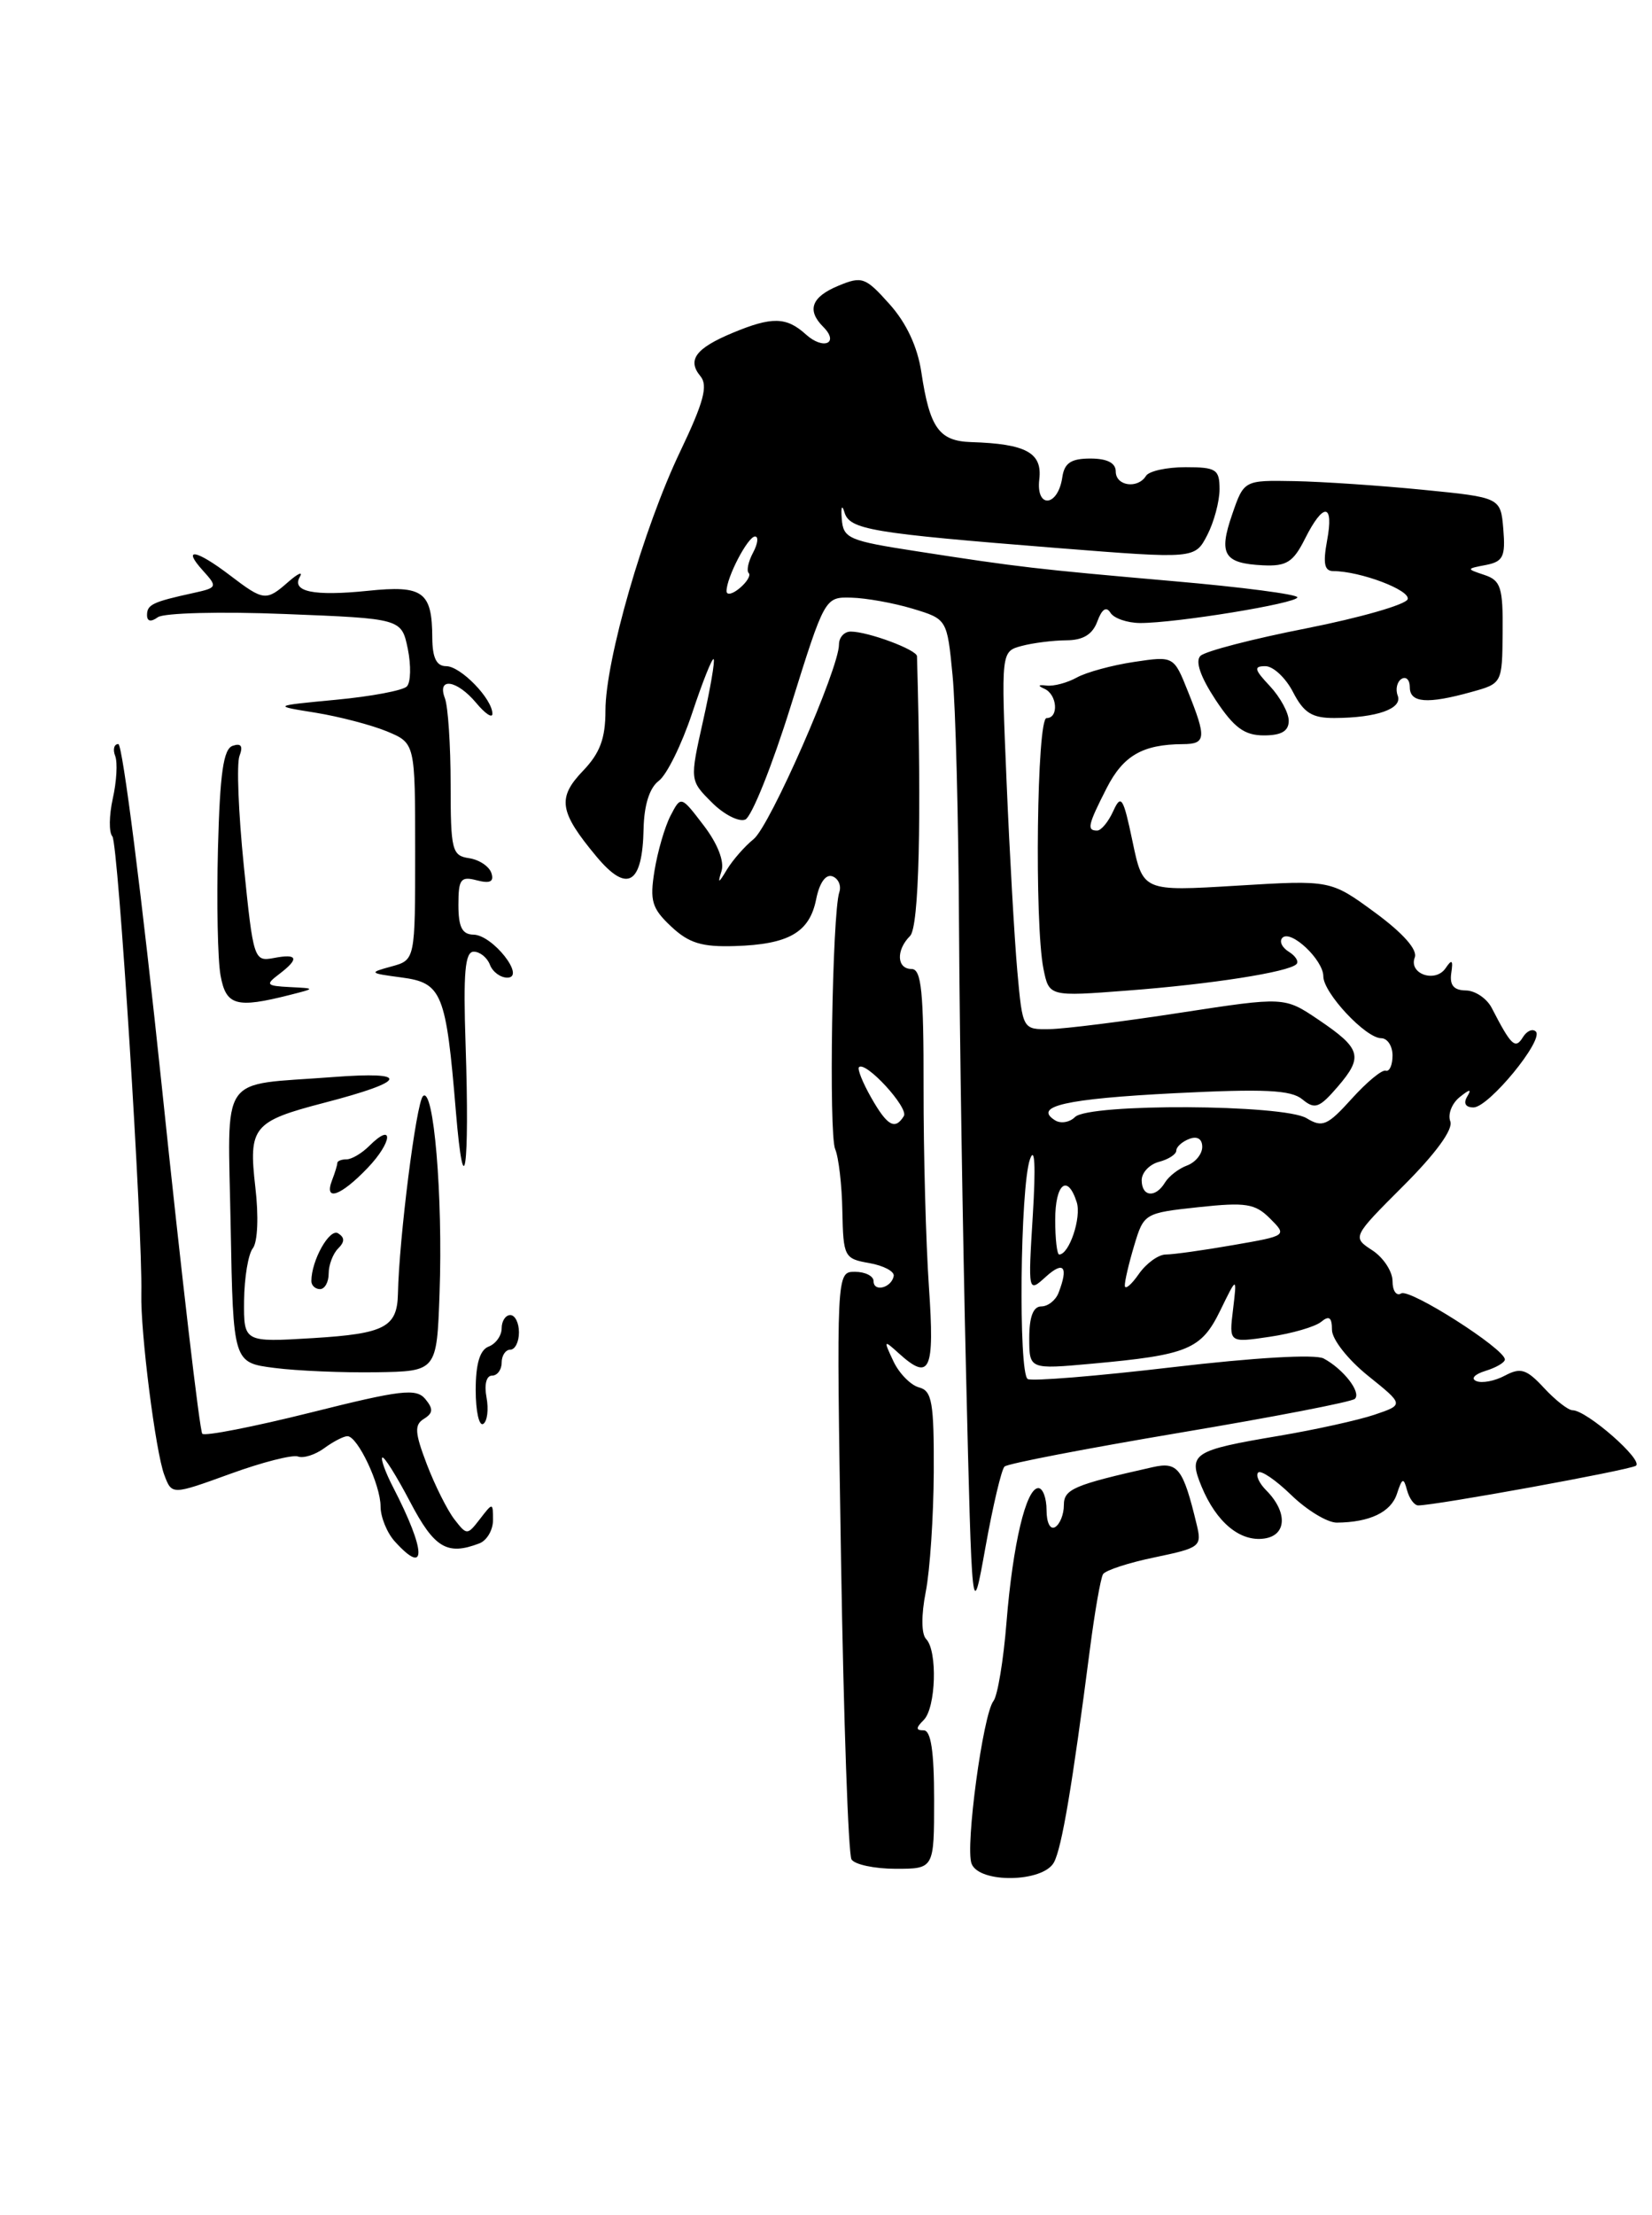 <?xml version="1.0" encoding="UTF-8" standalone="no"?>
<!DOCTYPE svg PUBLIC "-//W3C//DTD SVG 1.1//EN" "http://www.w3.org/Graphics/SVG/1.1/DTD/svg11.dtd" >
<svg xmlns="http://www.w3.org/2000/svg" xmlns:xlink="http://www.w3.org/1999/xlink" version="1.1" viewBox="0 0 191 256">
 <g >
 <path fill="currentColor"
d=" M 121.86 215.25 C 122.77 213.54 123.97 206.42 126.01 190.64 C 126.57 186.31 127.25 182.41 127.53 181.95 C 127.81 181.50 130.50 180.62 133.52 180.00 C 138.78 178.90 138.98 178.75 138.35 176.18 C 136.79 169.71 136.18 168.92 133.27 169.58 C 124.10 171.64 123.00 172.12 123.00 173.98 C 123.00 175.03 122.55 176.16 122.00 176.50 C 121.43 176.85 121.00 176.01 121.00 174.56 C 121.00 173.15 120.57 172.00 120.05 172.00 C 118.63 172.00 117.10 178.47 116.37 187.50 C 116.02 191.90 115.34 196.00 114.86 196.61 C 113.65 198.15 111.58 213.47 112.33 215.41 C 113.21 217.71 120.61 217.59 121.86 215.25 Z  M 108.00 208.00 C 108.00 202.44 107.63 200.00 106.80 200.00 C 105.87 200.00 105.87 199.73 106.80 198.80 C 108.21 197.39 108.41 190.82 107.08 189.45 C 106.52 188.88 106.50 186.70 107.03 184.00 C 107.52 181.53 107.93 175.30 107.96 170.16 C 107.99 162.08 107.76 160.75 106.25 160.36 C 105.29 160.10 103.95 158.74 103.29 157.33 C 102.14 154.89 102.17 154.84 103.87 156.38 C 107.53 159.70 108.07 158.52 107.40 148.75 C 107.05 143.66 106.77 133.31 106.78 125.75 C 106.80 114.62 106.53 112.00 105.40 112.00 C 103.68 112.00 103.57 109.83 105.22 108.18 C 106.26 107.14 106.56 94.74 106.02 75.85 C 106.00 75.10 100.36 73.00 98.35 73.00 C 97.61 73.00 97.00 73.67 97.00 74.50 C 97.00 77.28 89.02 95.48 87.13 96.99 C 86.10 97.82 84.72 99.40 84.05 100.50 C 83.07 102.14 82.95 102.17 83.42 100.68 C 83.77 99.57 82.97 97.51 81.36 95.41 C 78.73 91.96 78.73 91.96 77.52 94.29 C 76.86 95.57 76.03 98.43 75.67 100.65 C 75.11 104.13 75.37 105.00 77.60 107.09 C 79.64 109.01 81.15 109.47 84.95 109.35 C 91.19 109.16 93.59 107.78 94.36 103.95 C 94.74 102.03 95.47 101.01 96.24 101.29 C 96.93 101.54 97.29 102.37 97.04 103.12 C 96.22 105.54 95.81 131.08 96.56 132.82 C 96.96 133.75 97.34 136.97 97.39 139.98 C 97.50 145.26 97.61 145.49 100.50 145.99 C 102.15 146.28 103.42 146.95 103.33 147.48 C 103.08 148.85 101.00 149.39 101.00 148.08 C 101.00 147.49 100.03 147.00 98.85 147.00 C 96.70 147.00 96.70 147.00 97.24 180.42 C 97.54 198.80 98.08 214.33 98.45 214.92 C 98.82 215.51 101.12 216.00 103.56 216.00 C 108.00 216.00 108.00 216.00 108.00 208.00 Z  M 116.14 169.51 C 116.48 169.17 125.60 167.42 136.40 165.60 C 147.19 163.79 156.31 162.03 156.65 161.68 C 157.41 160.93 155.32 158.24 153.04 157.02 C 152.07 156.50 145.06 156.91 135.53 158.03 C 126.79 159.06 119.27 159.67 118.82 159.39 C 117.73 158.72 117.95 137.20 119.08 134.00 C 119.64 132.40 119.76 134.74 119.41 140.47 C 118.86 149.44 118.86 149.44 120.93 147.56 C 122.99 145.70 123.55 146.41 122.39 149.42 C 122.06 150.29 121.16 151.00 120.39 151.00 C 119.46 151.00 119.00 152.20 119.00 154.64 C 119.00 158.28 119.00 158.28 126.25 157.62 C 137.36 156.61 138.88 155.98 141.08 151.48 C 143.02 147.50 143.02 147.50 142.56 151.36 C 142.09 155.21 142.09 155.21 146.80 154.51 C 149.38 154.13 152.06 153.35 152.75 152.78 C 153.67 152.02 154.00 152.26 154.00 153.71 C 154.00 154.80 155.84 157.14 158.16 159.01 C 162.33 162.36 162.33 162.36 158.91 163.52 C 157.04 164.15 152.06 165.25 147.86 165.96 C 137.88 167.64 137.34 168.00 138.93 171.84 C 140.64 175.96 143.38 178.23 146.17 177.83 C 148.79 177.46 148.89 174.75 146.37 172.23 C 145.57 171.42 145.16 170.51 145.47 170.20 C 145.78 169.89 147.51 171.07 149.31 172.82 C 151.12 174.57 153.47 175.99 154.55 175.99 C 158.37 175.96 160.82 174.78 161.51 172.66 C 162.12 170.80 162.28 170.74 162.68 172.25 C 162.94 173.21 163.52 174.00 163.97 174.00 C 166.00 174.00 188.28 169.94 189.13 169.42 C 190.09 168.82 183.46 163.00 181.81 163.00 C 181.31 163.00 179.83 161.84 178.52 160.43 C 176.50 158.25 175.82 158.03 174.01 158.99 C 172.84 159.62 171.35 159.91 170.69 159.63 C 170.02 159.35 170.48 158.84 171.75 158.45 C 172.99 158.07 173.99 157.48 173.99 157.13 C 173.96 155.89 162.98 148.89 162.00 149.50 C 161.45 149.84 161.00 149.20 161.00 148.08 C 161.00 146.96 159.95 145.36 158.67 144.52 C 156.33 142.99 156.33 142.99 162.29 137.03 C 166.02 133.30 168.03 130.53 167.68 129.61 C 167.37 128.81 167.85 127.55 168.75 126.82 C 169.94 125.86 170.18 125.84 169.63 126.75 C 169.17 127.52 169.44 128.00 170.36 128.00 C 172.12 128.00 178.53 120.20 177.57 119.23 C 177.19 118.86 176.52 119.16 176.07 119.89 C 175.19 121.31 174.73 120.88 172.47 116.50 C 171.90 115.40 170.55 114.49 169.47 114.48 C 168.08 114.46 167.59 113.87 167.79 112.48 C 168.02 110.96 167.87 110.82 167.14 111.90 C 165.96 113.65 162.84 112.57 163.57 110.67 C 163.92 109.78 162.22 107.86 158.98 105.48 C 153.84 101.71 153.84 101.71 142.99 102.37 C 132.15 103.03 132.15 103.03 130.94 97.26 C 129.87 92.15 129.62 91.75 128.71 93.75 C 128.15 94.99 127.31 96.00 126.85 96.00 C 125.63 96.00 125.77 95.37 127.95 91.09 C 129.87 87.33 132.11 86.04 136.75 86.01 C 139.44 86.00 139.51 85.30 137.35 79.93 C 135.71 75.82 135.71 75.82 131.10 76.51 C 128.57 76.89 125.60 77.70 124.50 78.31 C 123.40 78.92 121.83 79.34 121.00 79.24 C 120.03 79.12 119.94 79.25 120.75 79.61 C 122.24 80.27 122.44 83.00 121.00 83.00 C 119.88 83.00 119.59 106.70 120.64 111.97 C 121.29 115.19 121.29 115.19 130.39 114.49 C 140.01 113.76 148.98 112.36 149.89 111.44 C 150.20 111.14 149.79 110.49 149.00 110.00 C 148.21 109.51 147.88 108.79 148.27 108.39 C 149.25 107.41 153.00 110.95 153.00 112.85 C 153.00 114.76 157.90 120.00 159.69 120.00 C 160.41 120.00 161.00 120.90 161.00 122.00 C 161.00 123.10 160.65 123.89 160.22 123.75 C 159.78 123.61 158.01 125.08 156.28 127.00 C 153.48 130.10 152.89 130.36 151.07 129.25 C 148.43 127.63 125.88 127.52 124.29 129.11 C 123.68 129.72 122.65 129.90 122.00 129.50 C 119.37 127.87 123.22 127.00 135.75 126.36 C 146.20 125.83 149.27 125.98 150.58 127.07 C 152.02 128.26 152.54 128.07 154.66 125.61 C 157.65 122.13 157.38 121.20 152.42 117.85 C 148.50 115.21 148.50 115.21 136.50 117.05 C 129.90 118.07 123.09 118.92 121.37 118.95 C 118.23 119.00 118.23 119.00 117.62 112.25 C 117.29 108.54 116.73 98.71 116.38 90.40 C 115.74 75.30 115.74 75.30 118.12 74.66 C 119.43 74.31 121.75 74.02 123.28 74.01 C 125.22 74.00 126.31 73.34 126.87 71.83 C 127.40 70.39 127.91 70.05 128.39 70.83 C 128.79 71.47 130.33 72.00 131.81 72.01 C 135.98 72.02 150.00 69.73 150.00 69.04 C 150.00 68.70 143.59 67.86 135.75 67.18 C 119.67 65.77 117.85 65.56 106.00 63.72 C 98.09 62.50 97.49 62.24 97.32 59.95 C 97.21 58.60 97.35 58.26 97.63 59.20 C 98.22 61.22 100.63 61.62 122.33 63.35 C 138.15 64.60 138.15 64.60 139.58 61.85 C 140.36 60.34 141.00 57.95 141.00 56.55 C 141.00 54.25 140.62 54.00 137.06 54.00 C 134.89 54.00 132.84 54.45 132.50 55.00 C 131.55 56.54 129.00 56.18 129.00 54.50 C 129.00 53.51 128.01 53.00 126.07 53.00 C 123.83 53.00 123.06 53.51 122.82 55.17 C 122.32 58.59 119.76 58.82 120.16 55.41 C 120.53 52.33 118.64 51.30 112.29 51.10 C 108.57 50.98 107.49 49.47 106.52 43.00 C 106.08 40.08 104.79 37.32 102.85 35.16 C 100.06 32.04 99.67 31.89 96.93 33.03 C 93.82 34.32 93.25 35.85 95.18 37.78 C 97.08 39.68 95.20 40.49 93.18 38.66 C 90.92 36.61 89.25 36.58 84.69 38.48 C 80.43 40.26 79.43 41.61 80.98 43.48 C 81.88 44.56 81.37 46.48 78.64 52.19 C 74.41 61.03 70.00 76.31 70.00 82.14 C 70.00 85.35 69.37 87.05 67.40 89.10 C 64.40 92.23 64.66 93.84 68.96 99.00 C 72.52 103.27 74.28 102.24 74.41 95.79 C 74.47 93.03 75.10 91.05 76.17 90.25 C 77.09 89.56 78.82 86.05 80.02 82.44 C 81.22 78.83 82.34 76.01 82.51 76.19 C 82.68 76.36 82.13 79.58 81.28 83.35 C 79.75 90.20 79.75 90.20 82.29 92.74 C 83.68 94.14 85.43 95.03 86.16 94.73 C 86.90 94.43 89.27 88.52 91.43 81.59 C 95.36 69.01 95.37 69.00 98.43 69.08 C 100.12 69.12 103.30 69.69 105.50 70.35 C 109.50 71.56 109.50 71.56 110.13 78.03 C 110.48 81.59 110.82 94.66 110.88 107.09 C 110.95 119.51 111.31 142.69 111.69 158.59 C 112.38 187.50 112.38 187.50 113.94 178.81 C 114.80 174.03 115.79 169.84 116.14 169.51 Z  M 149.00 83.31 C 149.00 82.39 148.02 80.59 146.83 79.31 C 145.01 77.38 144.92 77.00 146.30 77.00 C 147.21 77.00 148.65 78.35 149.50 80.00 C 150.74 82.40 151.70 83.00 154.28 82.99 C 159.20 82.97 162.18 81.91 161.60 80.40 C 161.32 79.67 161.52 78.80 162.04 78.47 C 162.57 78.15 163.00 78.58 163.00 79.44 C 163.00 81.24 165.02 81.40 170.09 79.99 C 173.68 79.00 173.68 79.00 173.73 73.09 C 173.78 67.91 173.52 67.09 171.64 66.46 C 169.51 65.75 169.51 65.74 171.81 65.30 C 173.79 64.91 174.07 64.33 173.81 61.17 C 173.50 57.50 173.50 57.50 164.50 56.61 C 159.55 56.12 152.87 55.67 149.66 55.61 C 143.82 55.50 143.82 55.50 142.45 59.49 C 140.87 64.07 141.50 65.12 146.02 65.34 C 148.75 65.47 149.52 64.98 150.88 62.27 C 153.01 58.02 154.25 58.13 153.43 62.50 C 152.95 65.11 153.12 66.00 154.14 66.01 C 157.29 66.02 163.09 68.22 162.75 69.26 C 162.54 69.88 157.28 71.39 151.07 72.62 C 144.85 73.84 139.33 75.27 138.79 75.81 C 138.17 76.43 138.79 78.23 140.54 80.89 C 142.68 84.12 143.88 85.00 146.13 85.00 C 148.16 85.00 149.00 84.50 149.00 83.31 Z  M 45.65 178.17 C 44.74 177.17 44.00 175.34 44.00 174.12 C 44.00 171.61 41.35 166.00 40.17 166.00 C 39.73 166.00 38.53 166.62 37.48 167.39 C 36.44 168.15 35.08 168.58 34.46 168.35 C 33.84 168.11 30.30 169.01 26.60 170.36 C 19.87 172.80 19.87 172.80 19.00 170.49 C 17.99 167.85 16.23 153.97 16.34 149.50 C 16.50 142.24 13.67 97.42 12.99 96.67 C 12.58 96.22 12.61 94.25 13.04 92.30 C 13.48 90.35 13.61 88.14 13.32 87.38 C 13.02 86.62 13.19 86.00 13.68 86.00 C 14.17 86.00 16.43 103.82 18.71 125.59 C 20.98 147.37 23.09 165.42 23.39 165.72 C 23.69 166.02 29.34 164.91 35.95 163.26 C 46.35 160.65 48.12 160.44 49.17 161.70 C 50.11 162.84 50.08 163.33 49.02 163.99 C 47.89 164.68 47.95 165.58 49.35 169.25 C 50.28 171.68 51.71 174.53 52.52 175.59 C 53.98 177.47 54.02 177.47 55.50 175.56 C 56.97 173.65 57.00 173.65 57.00 175.70 C 57.00 176.85 56.29 178.06 55.42 178.39 C 51.69 179.82 50.21 178.93 47.40 173.56 C 45.83 170.57 44.39 168.28 44.20 168.47 C 44.01 168.66 44.57 170.20 45.45 171.90 C 49.27 179.30 49.37 182.28 45.65 178.17 Z  M 55.00 160.67 C 55.00 157.63 55.48 156.03 56.50 155.64 C 57.33 155.32 58.00 154.37 58.00 153.53 C 58.00 152.69 58.45 152.00 59.00 152.00 C 59.55 152.00 60.00 152.90 60.00 154.00 C 60.00 155.10 59.55 156.00 59.00 156.00 C 58.45 156.00 58.00 156.68 58.00 157.50 C 58.00 158.32 57.50 159.00 56.88 159.00 C 56.23 159.00 55.97 160.04 56.25 161.52 C 56.51 162.91 56.34 164.29 55.87 164.58 C 55.39 164.88 55.00 163.11 55.00 160.67 Z  M 31.73 158.11 C 26.96 157.50 26.96 157.50 26.67 141.81 C 26.35 123.71 25.11 125.52 38.50 124.49 C 47.53 123.80 47.15 124.95 37.50 127.46 C 29.24 129.61 28.72 130.25 29.52 137.21 C 29.92 140.58 29.79 143.57 29.23 144.28 C 28.70 144.95 28.25 147.67 28.22 150.33 C 28.18 155.15 28.18 155.15 36.23 154.66 C 44.51 154.15 45.93 153.40 46.01 149.50 C 46.14 143.13 48.12 127.48 48.90 126.70 C 50.14 125.46 51.22 138.25 50.82 149.50 C 50.50 158.50 50.50 158.50 43.50 158.61 C 39.65 158.67 34.35 158.45 31.73 158.11 Z  M 36.00 148.07 C 36.00 145.69 38.10 141.94 39.09 142.55 C 39.87 143.04 39.87 143.53 39.09 144.31 C 38.49 144.91 38.00 146.21 38.00 147.20 C 38.00 148.19 37.55 149.00 37.00 149.00 C 36.45 149.00 36.00 148.58 36.00 148.07 Z  M 38.39 136.42 C 38.73 135.55 39.00 134.65 39.00 134.42 C 39.00 134.19 39.48 134.00 40.07 134.00 C 40.66 134.00 41.84 133.30 42.69 132.45 C 45.57 129.58 45.38 132.00 42.49 135.01 C 39.38 138.26 37.43 138.93 38.39 136.42 Z  M 52.71 128.50 C 51.57 114.74 51.11 113.60 46.43 112.98 C 42.66 112.48 42.61 112.43 45.25 111.71 C 48.00 110.96 48.00 110.96 48.00 98.43 C 48.00 85.90 48.00 85.90 44.75 84.54 C 42.96 83.80 39.25 82.83 36.50 82.38 C 31.50 81.58 31.50 81.58 38.86 80.88 C 42.90 80.50 46.59 79.81 47.04 79.34 C 47.49 78.88 47.54 76.92 47.15 75.00 C 46.42 71.50 46.42 71.50 32.96 70.97 C 25.52 70.67 18.94 70.84 18.25 71.34 C 17.45 71.92 17.00 71.83 17.00 71.09 C 17.00 69.88 17.65 69.57 22.36 68.54 C 25.13 67.93 25.17 67.84 23.46 65.95 C 20.99 63.22 22.68 63.52 26.59 66.50 C 30.49 69.47 30.77 69.51 33.34 67.25 C 34.44 66.29 35.04 66.02 34.68 66.65 C 33.66 68.39 36.25 68.93 42.51 68.29 C 48.93 67.62 49.96 68.38 49.98 73.75 C 50.00 76.05 50.47 77.00 51.59 77.00 C 53.26 77.00 56.93 80.78 56.93 82.50 C 56.93 83.05 56.09 82.49 55.06 81.25 C 52.82 78.57 50.49 78.23 51.44 80.71 C 51.80 81.65 52.10 86.13 52.10 90.65 C 52.10 98.27 52.26 98.90 54.22 99.19 C 55.39 99.36 56.55 100.13 56.81 100.90 C 57.14 101.91 56.67 102.15 55.13 101.75 C 53.26 101.26 53.00 101.61 53.00 104.59 C 53.00 107.16 53.43 108.01 54.75 108.03 C 56.97 108.07 60.84 113.00 58.65 113.00 C 57.86 113.00 56.95 112.33 56.64 111.50 C 56.32 110.67 55.48 110.00 54.77 110.00 C 53.76 110.00 53.55 112.42 53.83 120.75 C 54.31 135.10 53.65 139.72 52.71 128.50 Z  M 25.50 112.75 C 25.17 110.96 25.04 104.36 25.20 98.08 C 25.43 89.34 25.83 86.55 26.91 86.20 C 27.88 85.87 28.12 86.24 27.69 87.37 C 27.34 88.27 27.57 94.00 28.19 100.09 C 29.29 110.93 29.37 111.16 31.66 110.73 C 34.45 110.19 34.64 110.80 32.25 112.61 C 30.67 113.81 30.78 113.95 33.50 114.09 C 36.50 114.24 36.50 114.24 33.50 115.00 C 27.32 116.57 26.13 116.24 25.50 112.75 Z  M 100.72 126.86 C 99.74 125.14 99.11 123.56 99.31 123.35 C 100.08 122.59 105.09 128.05 104.50 129.00 C 103.48 130.65 102.59 130.15 100.72 126.86 Z  M 130.05 148.62 C 130.02 148.13 130.51 146.04 131.13 143.97 C 132.24 140.25 132.33 140.20 138.56 139.53 C 144.04 138.94 145.11 139.11 146.84 140.84 C 148.82 142.82 148.81 142.83 142.58 143.91 C 139.15 144.51 135.64 145.00 134.79 145.00 C 133.94 145.00 132.54 146.01 131.67 147.25 C 130.81 148.49 130.08 149.10 130.05 148.62 Z  M 122.00 141.00 C 122.00 136.80 123.43 135.63 124.49 138.96 C 125.05 140.73 123.62 145.00 122.46 145.00 C 122.21 145.00 122.00 143.20 122.00 141.00 Z  M 132.00 136.41 C 132.00 135.53 132.90 134.58 134.00 134.29 C 135.10 134.00 136.00 133.42 136.00 132.99 C 136.00 132.56 136.68 131.95 137.50 131.64 C 138.42 131.28 139.00 131.64 139.00 132.56 C 139.00 133.39 138.21 134.35 137.25 134.71 C 136.29 135.06 135.14 135.95 134.70 136.67 C 133.60 138.50 132.00 138.34 132.00 136.41 Z  M 84.00 68.32 C 84.00 66.74 86.46 62.02 87.29 62.01 C 87.72 62.00 87.62 62.84 87.07 63.87 C 86.52 64.90 86.29 65.96 86.56 66.23 C 86.83 66.49 86.36 67.28 85.52 67.98 C 84.69 68.68 84.00 68.83 84.00 68.32 Z "/>
</g>
</svg>